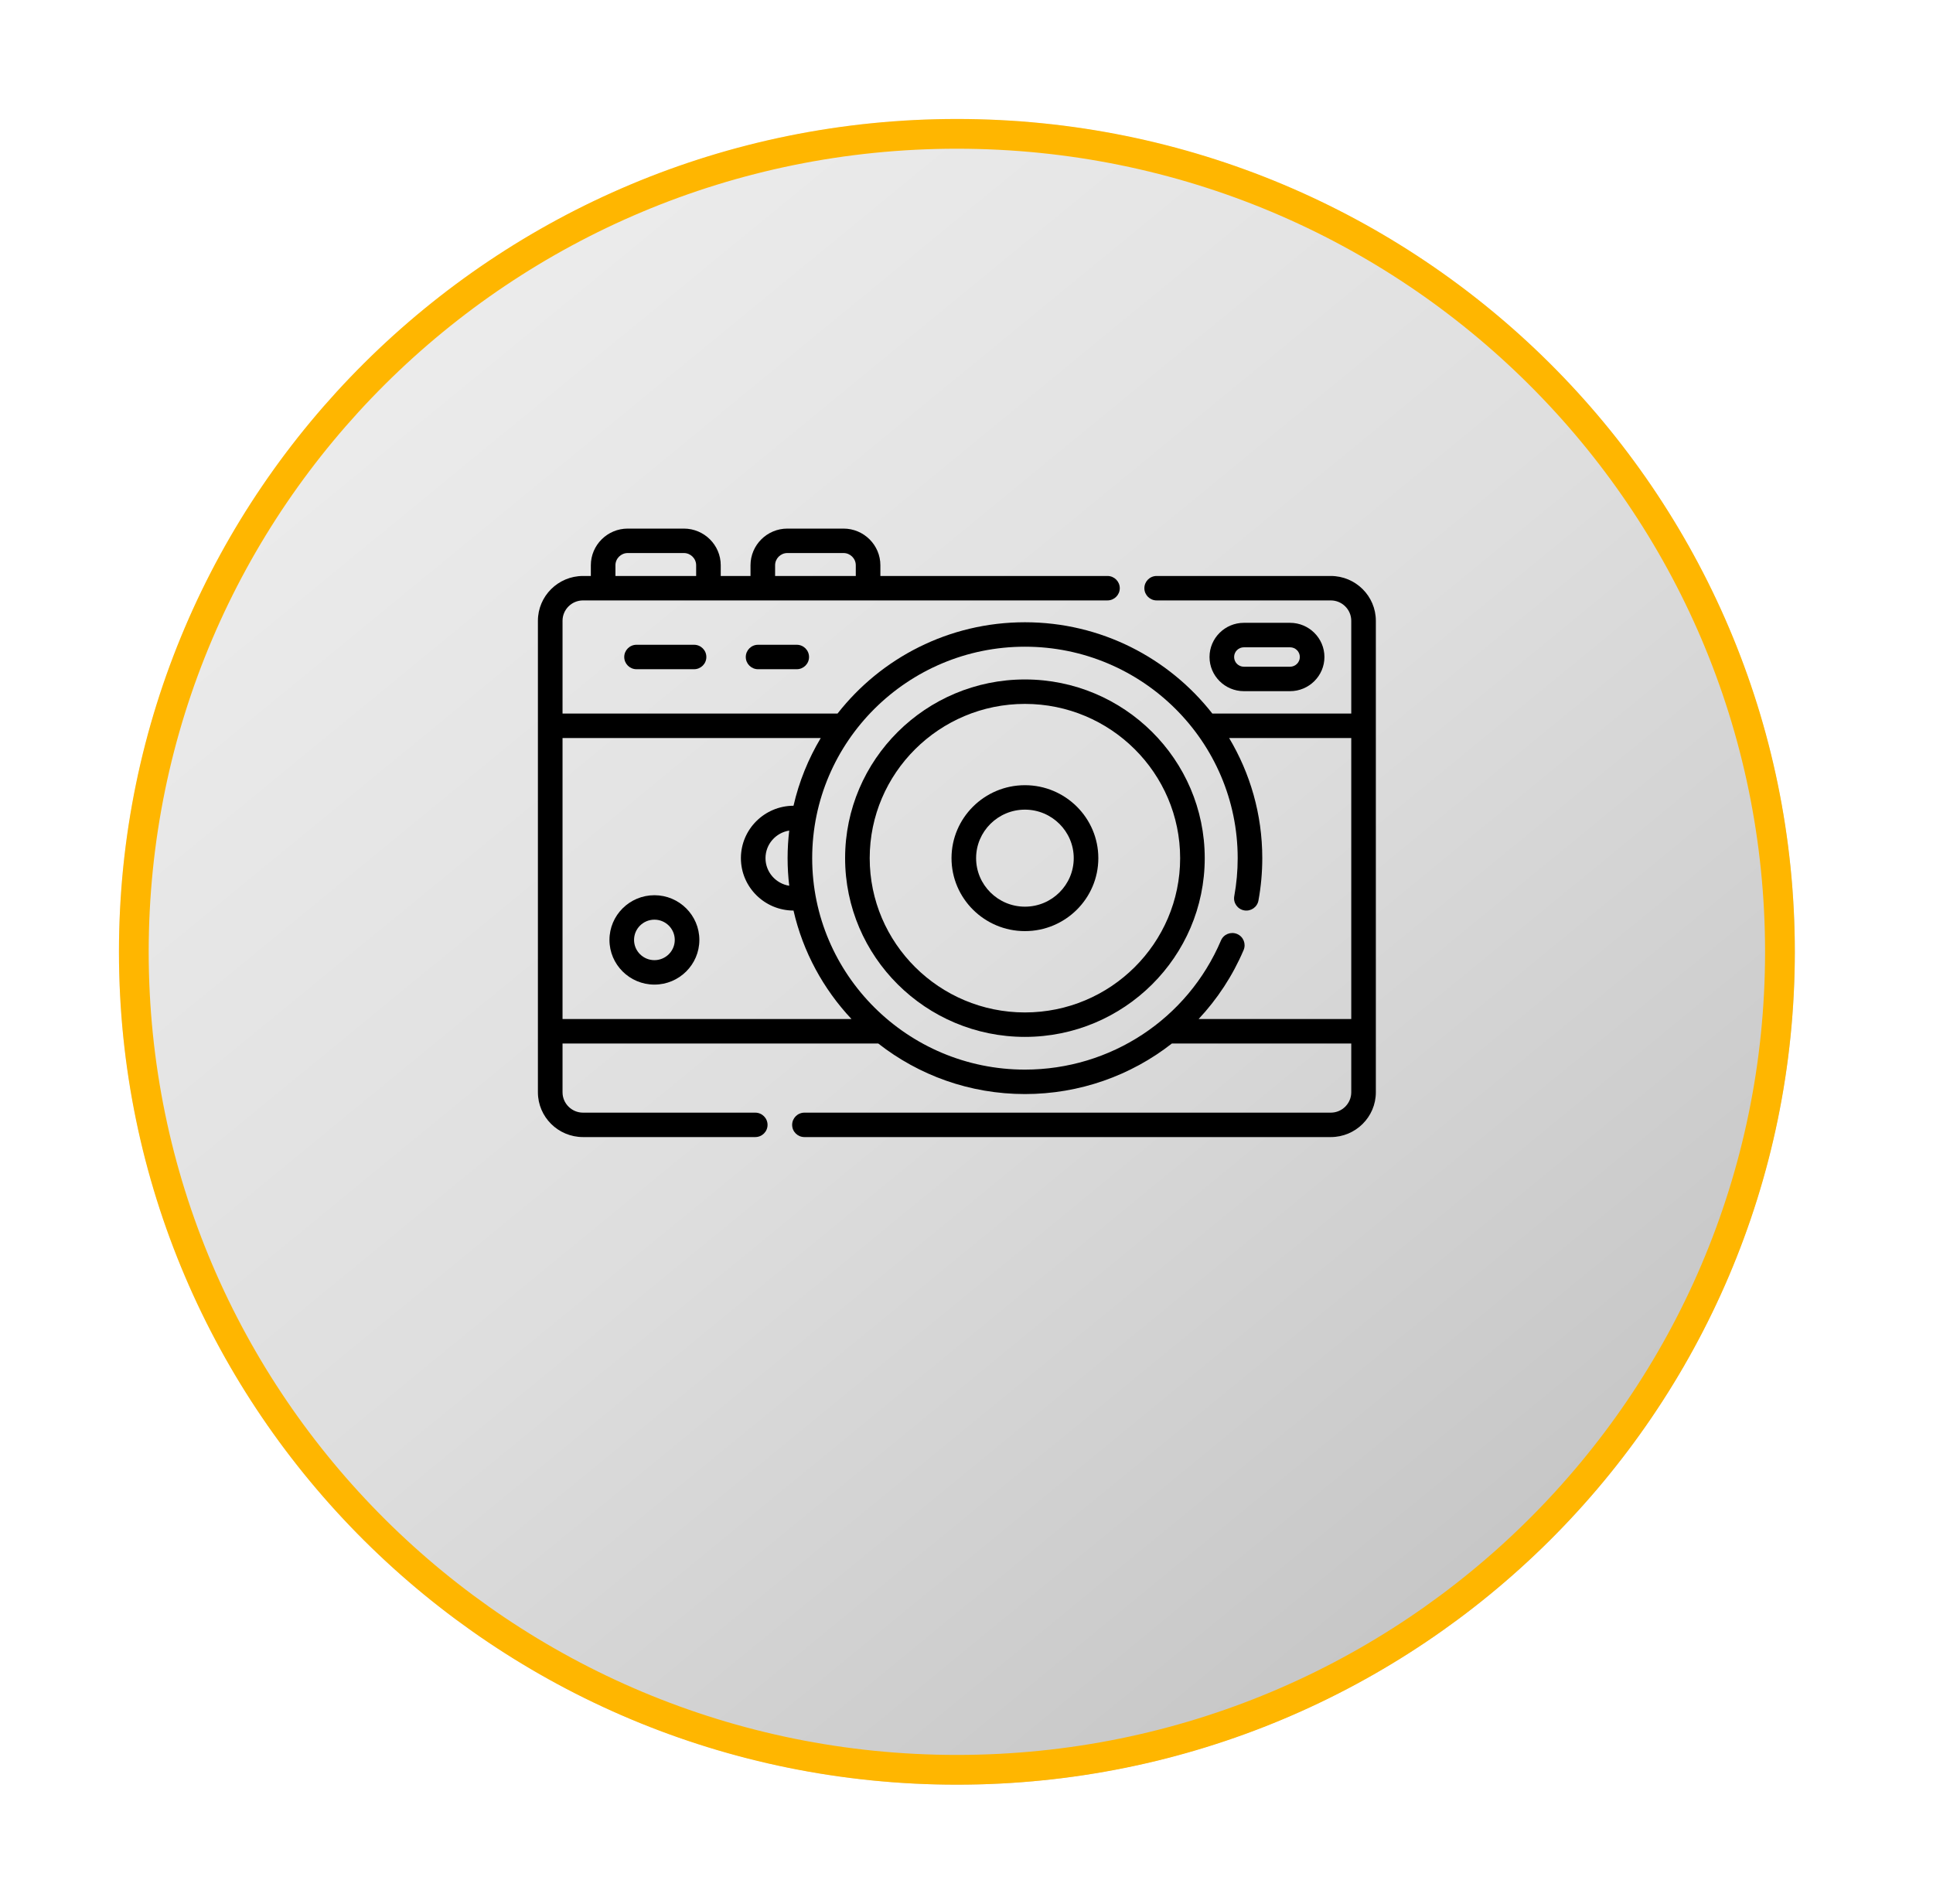 <svg width="65" height="64" viewBox="0 0 65 64" fill="none" xmlns="http://www.w3.org/2000/svg">
<g filter="url(#filter0_d)">
<ellipse cx="32.177" cy="28" rx="28.177" ry="28" fill="url(#paint0_linear)"/>
<path d="M59.853 28C59.853 43.185 47.465 55.5 32.177 55.5C16.888 55.5 4.5 43.185 4.5 28C4.5 12.815 16.888 0.5 32.177 0.5C47.465 0.5 59.853 12.815 59.853 28Z" stroke="#FFB600"/>
</g>
<g clip-path="url(#clip0)">
<path d="M44.749 19.364H38.894C38.666 19.364 38.481 19.548 38.481 19.775C38.481 20.002 38.666 20.186 38.894 20.186H44.749C45.129 20.186 45.438 20.493 45.438 20.871V23.99H40.767C39.305 22.123 37.024 20.92 34.465 20.92C31.906 20.92 29.624 22.123 28.163 23.99H18.916V20.871C18.916 20.493 19.225 20.186 19.605 20.186H37.24C37.468 20.186 37.654 20.002 37.654 19.775C37.654 19.548 37.468 19.364 37.24 19.364H29.604V19.004C29.604 18.325 29.048 17.771 28.364 17.771H26.477C25.793 17.771 25.237 18.325 25.237 19.004V19.364H24.236V19.004C24.236 18.325 23.68 17.771 22.995 17.771H21.109C20.425 17.771 19.868 18.325 19.868 19.004V19.364H19.605C18.769 19.364 18.088 20.04 18.088 20.871V36.722C18.088 37.553 18.769 38.228 19.605 38.228H25.396C25.625 38.228 25.81 38.045 25.81 37.818C25.81 37.591 25.625 37.407 25.396 37.407H19.605C19.225 37.407 18.916 37.099 18.916 36.722V35.082H29.532C30.891 36.146 32.604 36.782 34.465 36.782C36.3 36.782 38.029 36.161 39.407 35.082H45.438V36.722C45.438 37.099 45.129 37.407 44.749 37.407H27.05C26.822 37.407 26.637 37.591 26.637 37.818C26.637 38.045 26.822 38.228 27.05 38.228H44.749C45.585 38.228 46.265 37.553 46.265 36.722V20.871C46.265 20.04 45.585 19.364 44.749 19.364ZM26.064 19.004C26.064 18.778 26.249 18.593 26.477 18.593H28.364C28.592 18.593 28.777 18.778 28.777 19.004V19.364H26.064V19.004ZM20.695 19.004C20.695 18.778 20.881 18.593 21.109 18.593H22.995C23.224 18.593 23.409 18.778 23.409 19.004V19.364H20.695V19.004ZM18.916 24.812H27.599C27.182 25.51 26.869 26.276 26.683 27.089C25.707 27.092 24.914 27.881 24.914 28.851C24.914 29.821 25.707 30.61 26.683 30.613C27.001 32.002 27.687 33.253 28.633 34.26H18.916V24.812ZM26.539 29.779C26.087 29.707 25.741 29.319 25.741 28.851C25.741 28.383 26.087 27.995 26.539 27.924C26.503 28.228 26.484 28.538 26.484 28.851C26.484 29.165 26.503 29.474 26.539 29.779ZM27.311 28.851C27.311 24.931 30.52 21.742 34.465 21.742C38.41 21.742 41.619 24.931 41.619 28.851C41.619 29.281 41.58 29.71 41.504 30.129C41.463 30.352 41.612 30.566 41.837 30.607C42.061 30.647 42.277 30.499 42.317 30.276C42.403 29.809 42.446 29.33 42.446 28.851C42.446 27.377 42.039 25.996 41.331 24.812H45.438V34.26H40.305C40.93 33.593 41.447 32.812 41.819 31.939C41.907 31.729 41.809 31.488 41.599 31.4C41.388 31.312 41.146 31.409 41.057 31.618C39.934 34.256 37.346 35.96 34.465 35.96C30.52 35.96 27.311 32.771 27.311 28.851Z" fill="black"/>
<path d="M34.465 22.843C31.131 22.843 28.418 25.538 28.418 28.851C28.418 32.164 31.131 34.86 34.465 34.86C37.799 34.86 40.511 32.164 40.511 28.851C40.511 25.538 37.799 22.843 34.465 22.843ZM34.465 34.038C31.587 34.038 29.245 31.711 29.245 28.851C29.245 25.991 31.587 23.665 34.465 23.665C37.343 23.665 39.684 25.991 39.684 28.851C39.684 31.711 37.343 34.038 34.465 34.038Z" fill="black"/>
<path d="M34.465 26.398C33.104 26.398 31.996 27.499 31.996 28.851C31.996 30.204 33.104 31.304 34.465 31.304C35.826 31.304 36.933 30.204 36.933 28.851C36.933 27.499 35.826 26.398 34.465 26.398ZM34.465 30.482C33.56 30.482 32.823 29.75 32.823 28.851C32.823 27.952 33.56 27.22 34.465 27.22C35.37 27.22 36.106 27.952 36.106 28.851C36.106 29.75 35.37 30.482 34.465 30.482Z" fill="black"/>
<path d="M22.006 30.097C21.172 30.097 20.494 30.771 20.494 31.6C20.494 32.428 21.172 33.102 22.006 33.102C22.839 33.102 23.517 32.428 23.517 31.6C23.517 30.771 22.839 30.097 22.006 30.097ZM22.006 32.28C21.628 32.28 21.321 31.975 21.321 31.6C21.321 31.224 21.628 30.919 22.006 30.919C22.383 30.919 22.69 31.224 22.69 31.6C22.69 31.975 22.383 32.28 22.006 32.28Z" fill="black"/>
<path d="M43.38 23.237C44.017 23.237 44.536 22.721 44.536 22.088C44.536 21.455 44.017 20.939 43.38 20.939H41.828C41.19 20.939 40.672 21.455 40.672 22.088C40.672 22.721 41.19 23.237 41.828 23.237H43.38ZM41.499 22.088C41.499 21.908 41.646 21.762 41.828 21.762H43.38C43.561 21.762 43.709 21.908 43.709 22.088C43.709 22.268 43.561 22.415 43.38 22.415H41.828C41.646 22.415 41.499 22.268 41.499 22.088Z" fill="black"/>
<path d="M21.404 21.677C21.176 21.677 20.991 21.861 20.991 22.088C20.991 22.315 21.176 22.499 21.404 22.499H23.339C23.567 22.499 23.752 22.315 23.752 22.088C23.752 21.861 23.567 21.677 23.339 21.677H21.404Z" fill="black"/>
<path d="M25.491 21.677C25.263 21.677 25.078 21.861 25.078 22.088C25.078 22.315 25.263 22.499 25.491 22.499H26.792C27.02 22.499 27.205 22.315 27.205 22.088C27.205 21.861 27.02 21.677 26.792 21.677H25.491Z" fill="black"/>
</g>
<defs>
<filter id="filter0_d" x="0" y="0" width="64.353" height="64" filterUnits="userSpaceOnUse" color-interpolation-filters="sRGB">
<feFlood flood-opacity="0" result="BackgroundImageFix"/>
<feColorMatrix in="SourceAlpha" type="matrix" values="0 0 0 0 0 0 0 0 0 0 0 0 0 0 0 0 0 0 127 0"/>
<feOffset dy="4"/>
<feGaussianBlur stdDeviation="2"/>
<feColorMatrix type="matrix" values="0 0 0 0 0 0 0 0 0 0 0 0 0 0 0 0 0 0 0.25 0"/>
<feBlend mode="normal" in2="BackgroundImageFix" result="effect1_dropShadow"/>
<feBlend mode="normal" in="SourceGraphic" in2="effect1_dropShadow" result="shape"/>
</filter>
<linearGradient id="paint0_linear" x1="15.003" y1="5.5" x2="51.503" y2="50" gradientUnits="userSpaceOnUse">
<stop stop-color="#ECECEC"/>
<stop offset="0.5" stop-color="#DEDEDE"/>
<stop offset="1" stop-color="#C5C5C5"/>
</linearGradient>
<clipPath id="clip0">
<rect width="28.177" height="28" fill="white" transform="translate(18.088 14)"/>
</clipPath>
</defs>
</svg>
